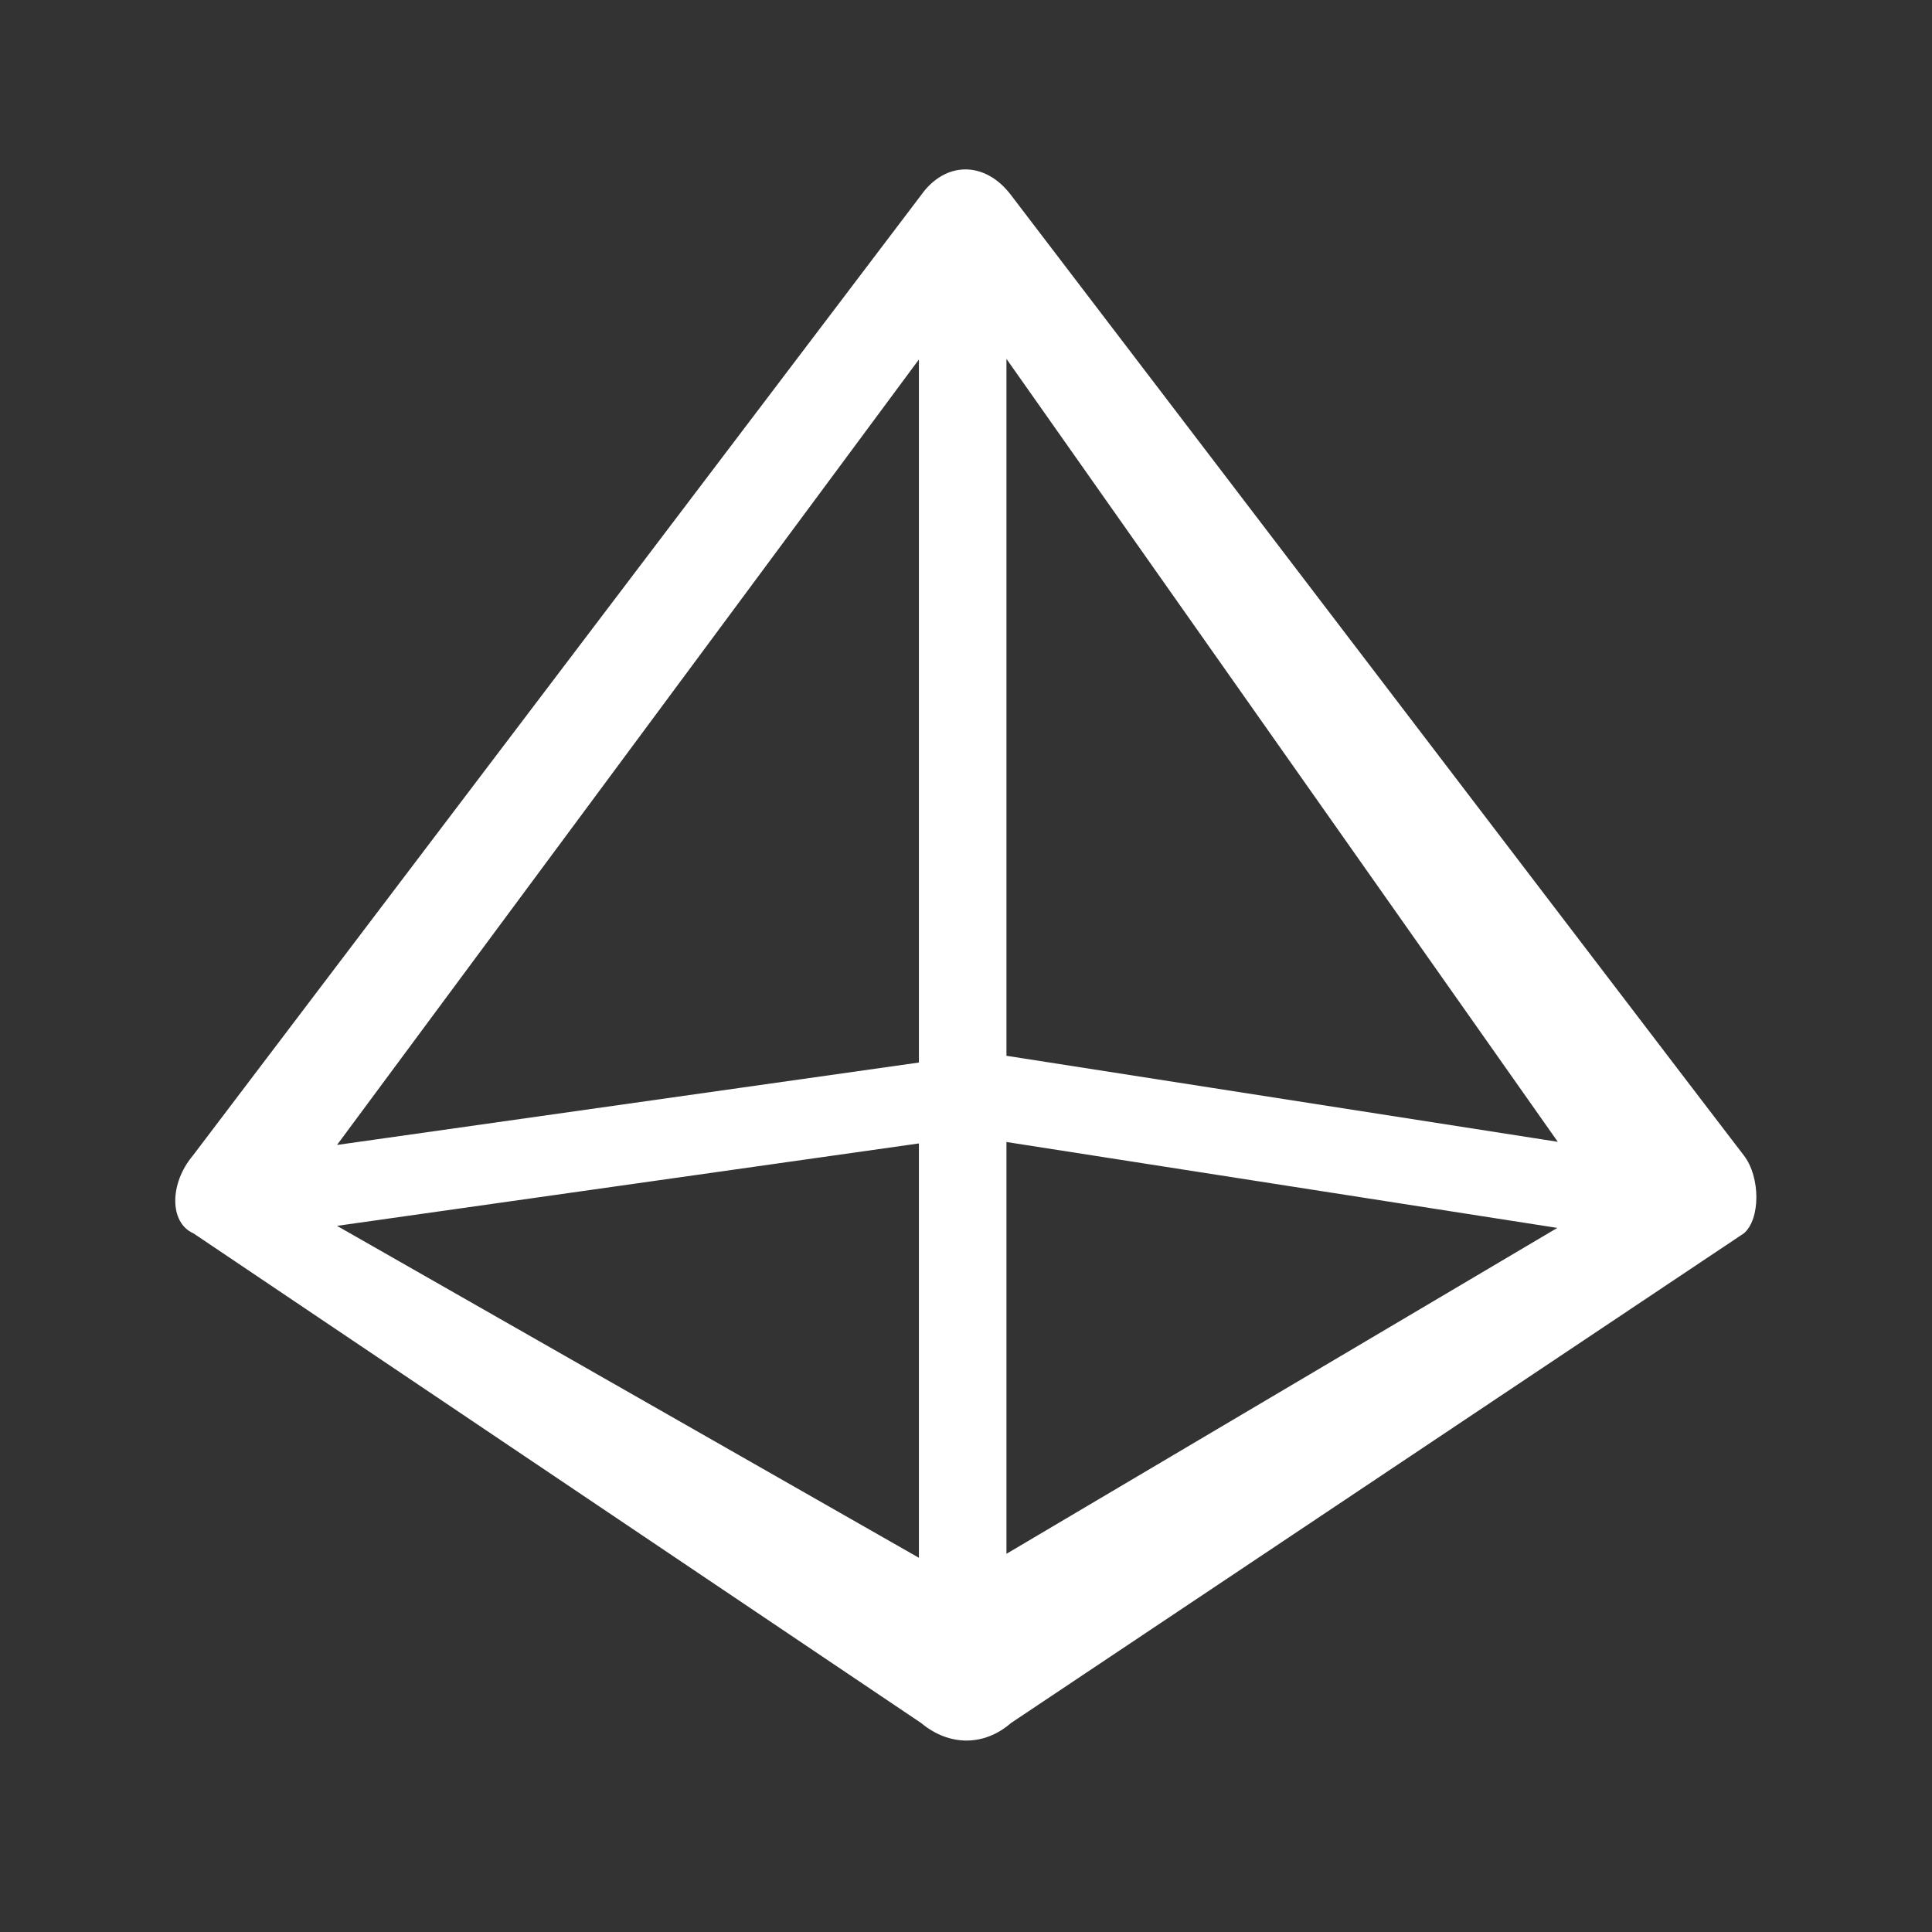 <?xml version="1.0" encoding="UTF-8"?>
<svg width="16px" height="16px" viewBox="0 0 16 16" version="1.1" xmlns="http://www.w3.org/2000/svg" xmlns:xlink="http://www.w3.org/1999/xlink">
    <rect x="0" y="0" width="16" height="16" fill="#333333" stroke="none"/>
    <title>ABC_16</title>
    <g id="ABC_16" stroke="none" stroke-width="1" fill="none" fill-rule="evenodd">
        <path d="M14.442,9.569 C14.35,9.451 12.327,6.799 8.373,1.616 C8.159,1.332 7.829,1.332 7.628,1.616 L1.598,9.569 C1.402,9.801 1.402,10.127 1.602,10.214 L7.628,14.269 C7.861,14.463 8.15,14.463 8.373,14.269 L14.442,10.214 C14.58,10.097 14.58,9.748 14.442,9.569 Z M7.839,9.437 L7.839,8.767 L2.791,9.482 L7.61,2.977 L7.61,12.901 L2.791,10.152 L7.839,9.437 Z M8.335,2.972 L12.901,9.456 L8.12,8.71 L8.12,9.424 L12.897,10.169 L8.335,12.868 L8.335,2.972 Z" id="Shape" fill="#FFFFFF" fill-rule="nonzero"></path>
    </g>
</svg>